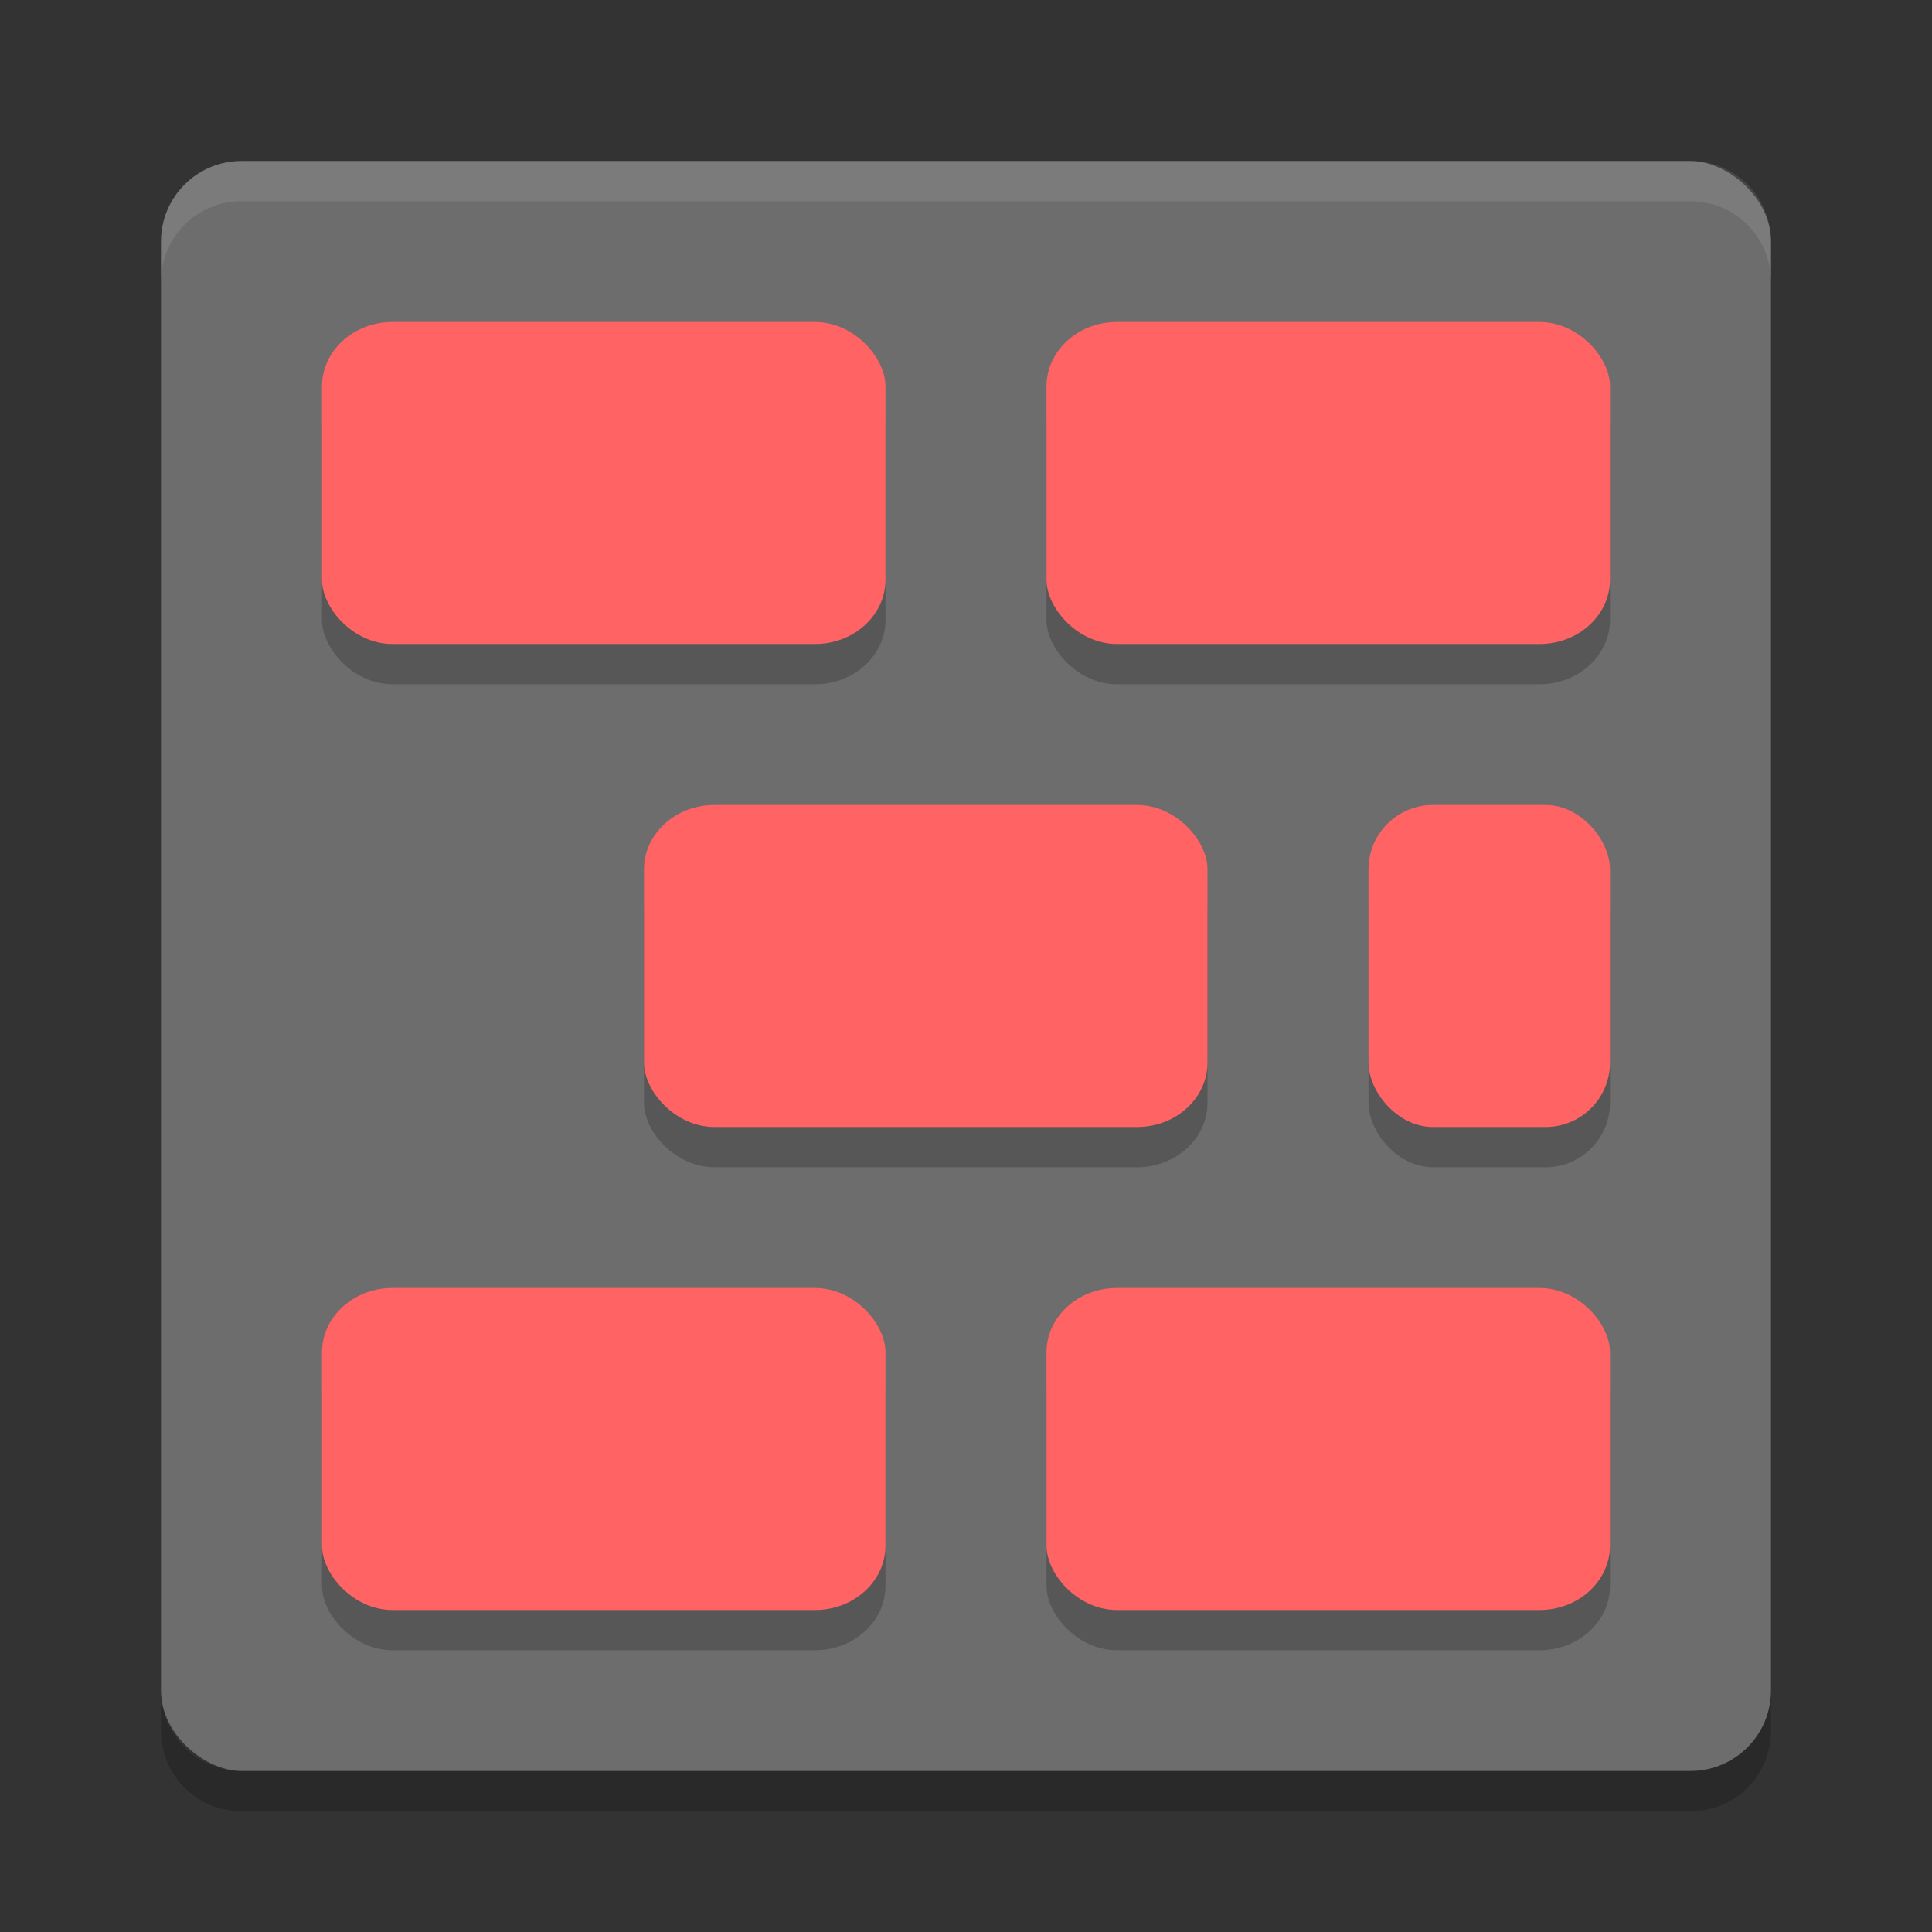 <?xml version="1.0" encoding="UTF-8" standalone="no"?>
<svg xmlns="http://www.w3.org/2000/svg" height="24" width="24" version="1">
 <rect width="100%" height="100%" fill="#333333" stroke="none"/>
 <polygon display="none" points="304 332.5 299.5 366 318.5 403.5 338 431 309.5 462 275.5 507 300 533 304 551 318.5 569.5 340.5 583 351.5 604.5 373.5 617 395 637.5 452.5 723 488.5 788.5 502 812.5 551.5 721.5 612.5 637 628.5 616 668 619.5 707 615 713 603 688.5 578 676.5 569.5 693.5 560.5 693.5 540 732.5 497.5 664 430.5 588 333 517.5 214 500 192 386 355 328 328" transform="matrix(.063 0 0 .063 -131 -32.03)" fill="#5a0e00"/>
 <rect transform="matrix(0,-1,-1,0,0,0)" rx="1" ry="1" height="20" width="20" y="-22" x="-22" fill="#6d6d6d"/>
 <path opacity=".1" fill="#fff" d="m3 2c-0.554 0-1 0.446-1 1v0.5c0-0.554 0.446-1 1-1h18c0.554 0 1 0.446 1 1v-0.5c0-0.554-0.446-1-1-1h-18z"/>
 <path opacity=".2" d="m3 22.5c-0.554 0-1-0.446-1-1v-0.5c0 0.554 0.446 1 1 1h18c0.554 0 1-0.446 1-1v0.5c0 0.554-0.446 1-1 1h-18z"/>
 <g opacity=".2" transform="translate(1,1.5)">
  <rect opacity="1" rx=".875" ry=".8" height="4" width="7" y="3" x="3"/>
  <rect opacity="1" rx=".875" ry=".8" height="4" width="7" y="3" x="12"/>
  <rect opacity="1" rx=".875" ry=".8" height="4" width="7" y="9" x="7"/>
  <rect opacity="1" rx=".8" ry=".8" height="4" width="3" y="9" x="16"/>
  <rect opacity="1" rx=".875" ry=".8" height="4" width="7" y="15" x="3"/>
  <rect opacity="1" rx=".875" ry=".8" height="4" width="7" y="15" x="12"/>
 </g>
 <g transform="translate(1,1)" fill="#ff6363">
  <rect rx=".875" ry=".8" height="4" width="7" y="3" x="3"/>
  <rect rx=".875" ry=".8" height="4" width="7" y="3" x="12"/>
  <rect rx=".875" ry=".8" height="4" width="7" y="9" x="7"/>
  <rect rx=".8" ry=".8" height="4" width="3" y="9" x="16"/>
  <rect rx=".875" ry=".8" height="4" width="7" y="15" x="3"/>
  <rect rx=".875" ry=".8" height="4" width="7" y="15" x="12"/>
 </g>
</svg>
